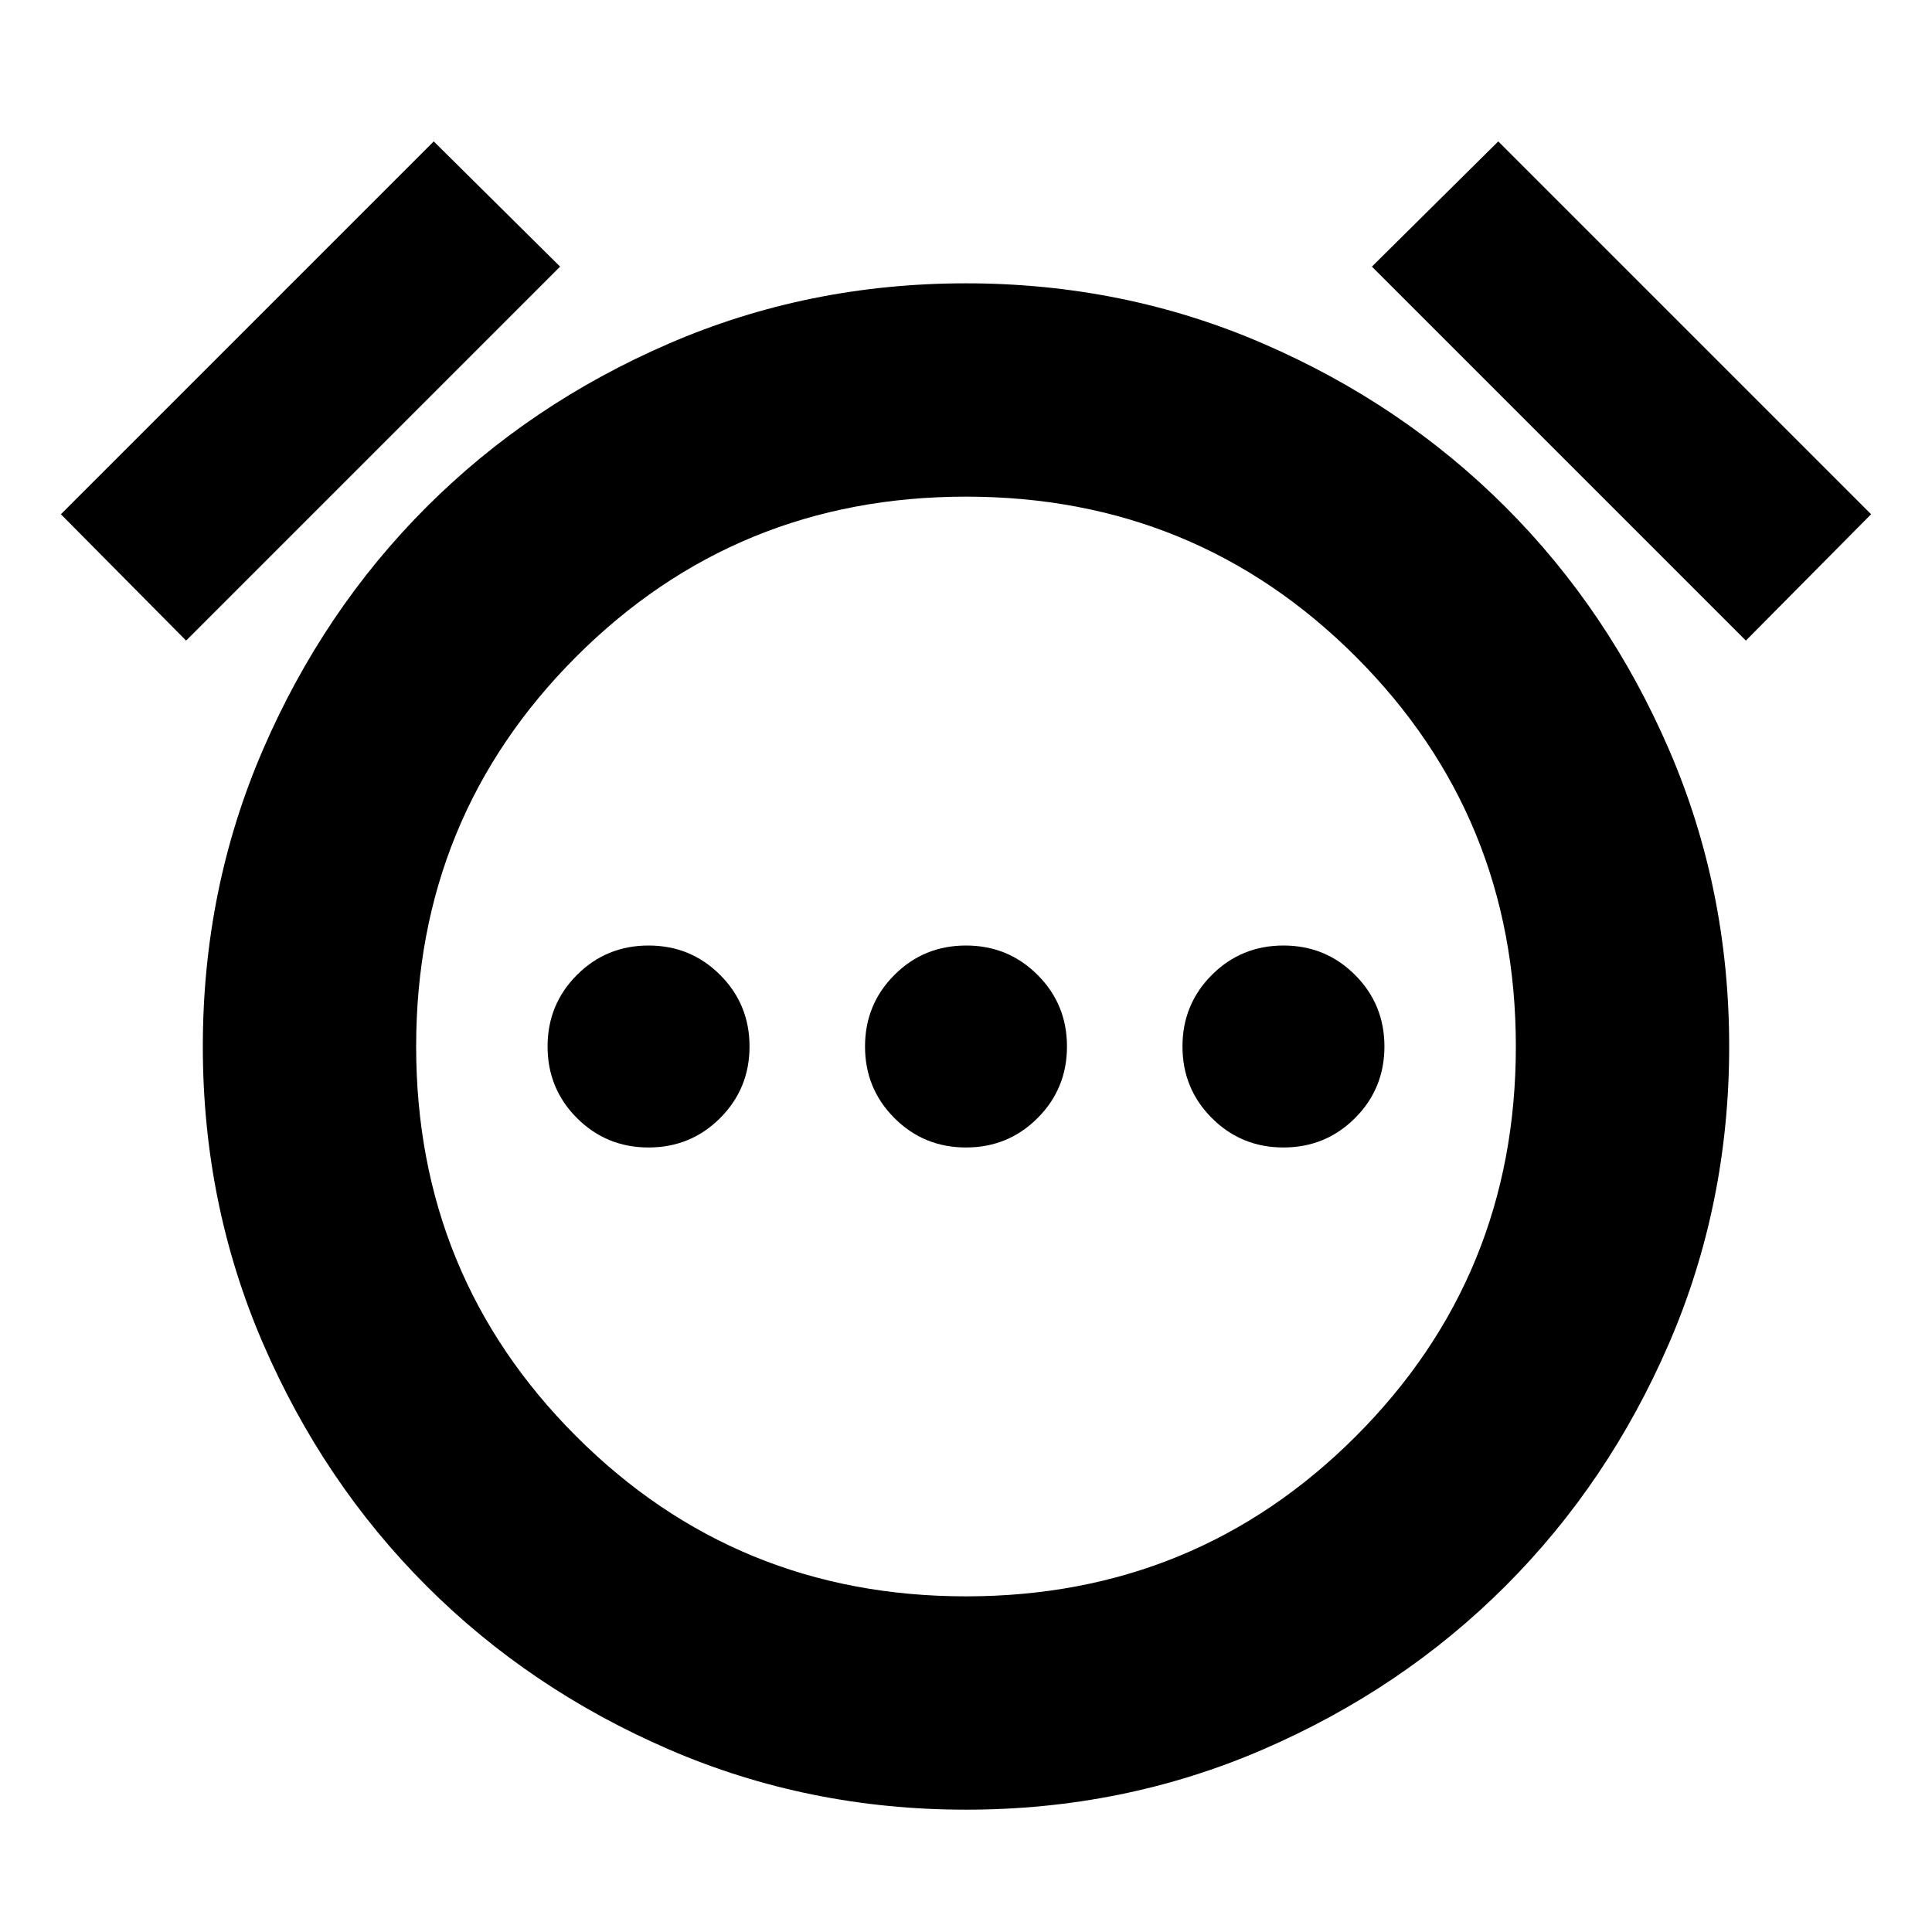 <svg xmlns="http://www.w3.org/2000/svg" height="24" viewBox="0 96 960 960" width="24"><path d="M322.261 666.174q20.957 0 35.566-14.608 14.608-14.609 14.608-35.566t-14.608-35.566q-14.609-14.608-35.566-14.608t-35.566 14.608Q272.087 595.043 272.087 616t14.608 35.566q14.609 14.608 35.566 14.608Zm157.739 0q20.957 0 35.566-14.608 14.608-14.609 14.608-35.566t-14.608-35.566Q500.957 565.826 480 565.826t-35.566 14.608Q429.826 595.043 429.826 616t14.608 35.566q14.609 14.608 35.566 14.608Zm157.739 0q20.957 0 35.566-14.608 14.608-14.609 14.608-35.566t-14.608-35.566q-14.609-14.608-35.566-14.608t-35.566 14.608Q587.565 595.043 587.565 616t14.608 35.566q14.609 14.608 35.566 14.608ZM480 995.218q-78.391 0-147.566-29.913-69.174-29.913-120.5-81.239-51.326-51.326-81.239-120.5Q100.782 694.391 100.782 616t29.913-147.566q29.913-69.174 81.239-120.5 51.326-51.326 120.5-81.239Q401.609 236.782 480 236.782t147.566 29.913q69.174 29.913 120.5 81.239 51.326 51.326 81.239 120.5Q859.218 537.609 859.218 616t-29.913 147.566q-29.913 69.174-81.239 120.5-51.326 51.326-120.5 81.239Q558.391 995.218 480 995.218ZM480 616ZM215.521 166.26l62.783 62.217L92.477 414.304 30.26 351.521 215.52 166.26Zm528.958 0L929.74 351.521l-62.217 62.783-185.827-185.827 62.783-62.217ZM480.006 889.217q114.168 0 193.689-79.527 79.522-79.528 79.522-193.696 0-114.168-79.527-193.689-79.528-79.522-193.696-79.522-114.168 0-193.689 79.527-79.522 79.528-79.522 193.696 0 114.168 79.527 193.689 79.528 79.522 193.696 79.522Z"/></svg>